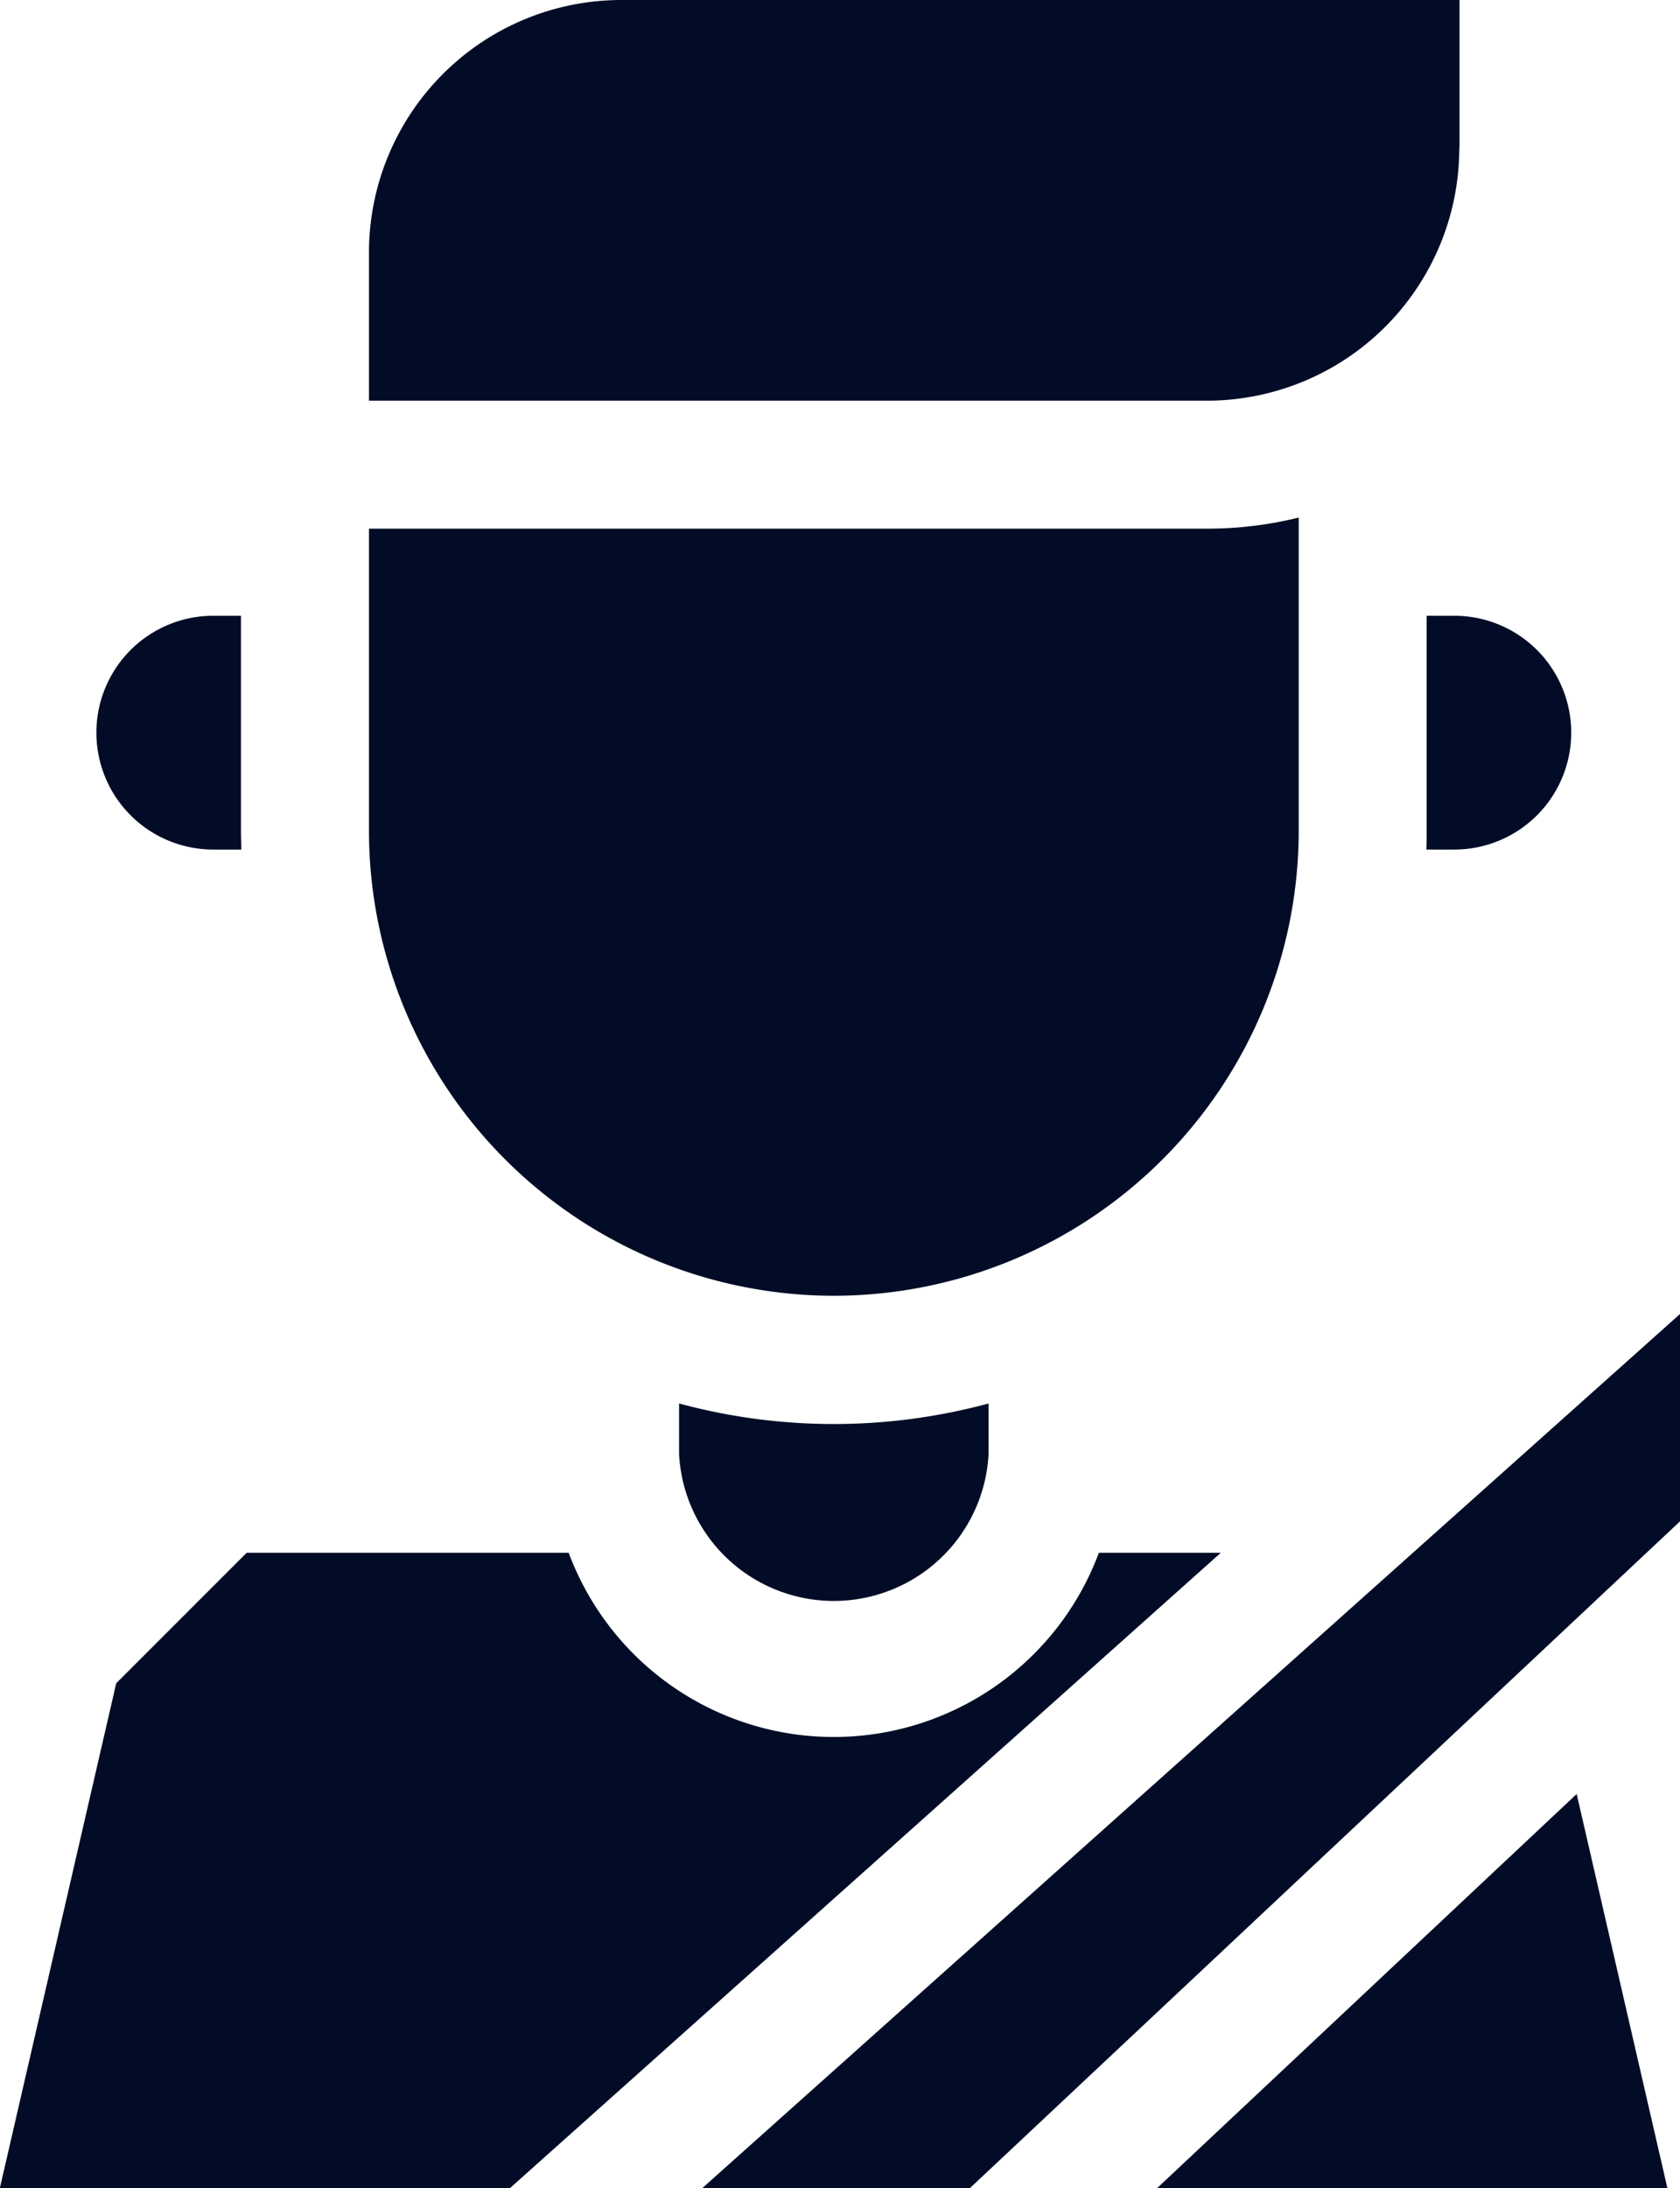 <svg xmlns="http://www.w3.org/2000/svg" width="36.862" height="48" viewBox="0 0 36.862 48"><defs><style>.a{fill:#020c26;}</style></defs><g transform="translate(-59.404)"><path class="a" d="M156,138.22a10.207,10.207,0,0,0,10.2-10.2v-6.87a8.335,8.335,0,0,1-2,.243H145.8v6.627A10.207,10.207,0,0,0,156,138.22Z" transform="translate(-78.3 -109.797)"/><path class="a" d="M169.728,3.255V0H151.338A5.54,5.54,0,0,0,145.8,5.534V8.789h18.389a5.54,5.54,0,0,0,5.534-5.534Z" transform="translate(-78.3)"/><path class="a" d="M218.332,328.378v1.106a3.4,3.4,0,0,0,6.791,0v-1.106a13.023,13.023,0,0,1-6.791,0Z" transform="translate(-144.028 -297.592)"/><path class="a" d="M393.23,144.071v4.722c0,.136,0,.271-.007.406h.615a2.564,2.564,0,0,0,0-5.128h-.609Z" transform="translate(-302.523 -130.564)"/><path class="a" d="M84.528,149.2h.615c0-.135-.007-.27-.007-.406v-4.722h-.608a2.564,2.564,0,1,0,0,5.128Z" transform="translate(-20.445 -130.565)"/><path class="a" d="M223.733,326.617h5.872l15.584-14.629V307.44Z" transform="translate(-148.923 -278.617)"/><path class="a" d="M330.2,428.406h11.2l-1.991-8.648Z" transform="translate(-245.41 -380.406)"/><path class="a" d="M83.515,363.314a6.207,6.207,0,0,1-11.633,0H64.816l-2.862,2.862L59.4,377.253H70.59l15.6-13.939Z" transform="translate(0 -329.253)"/></g></svg>